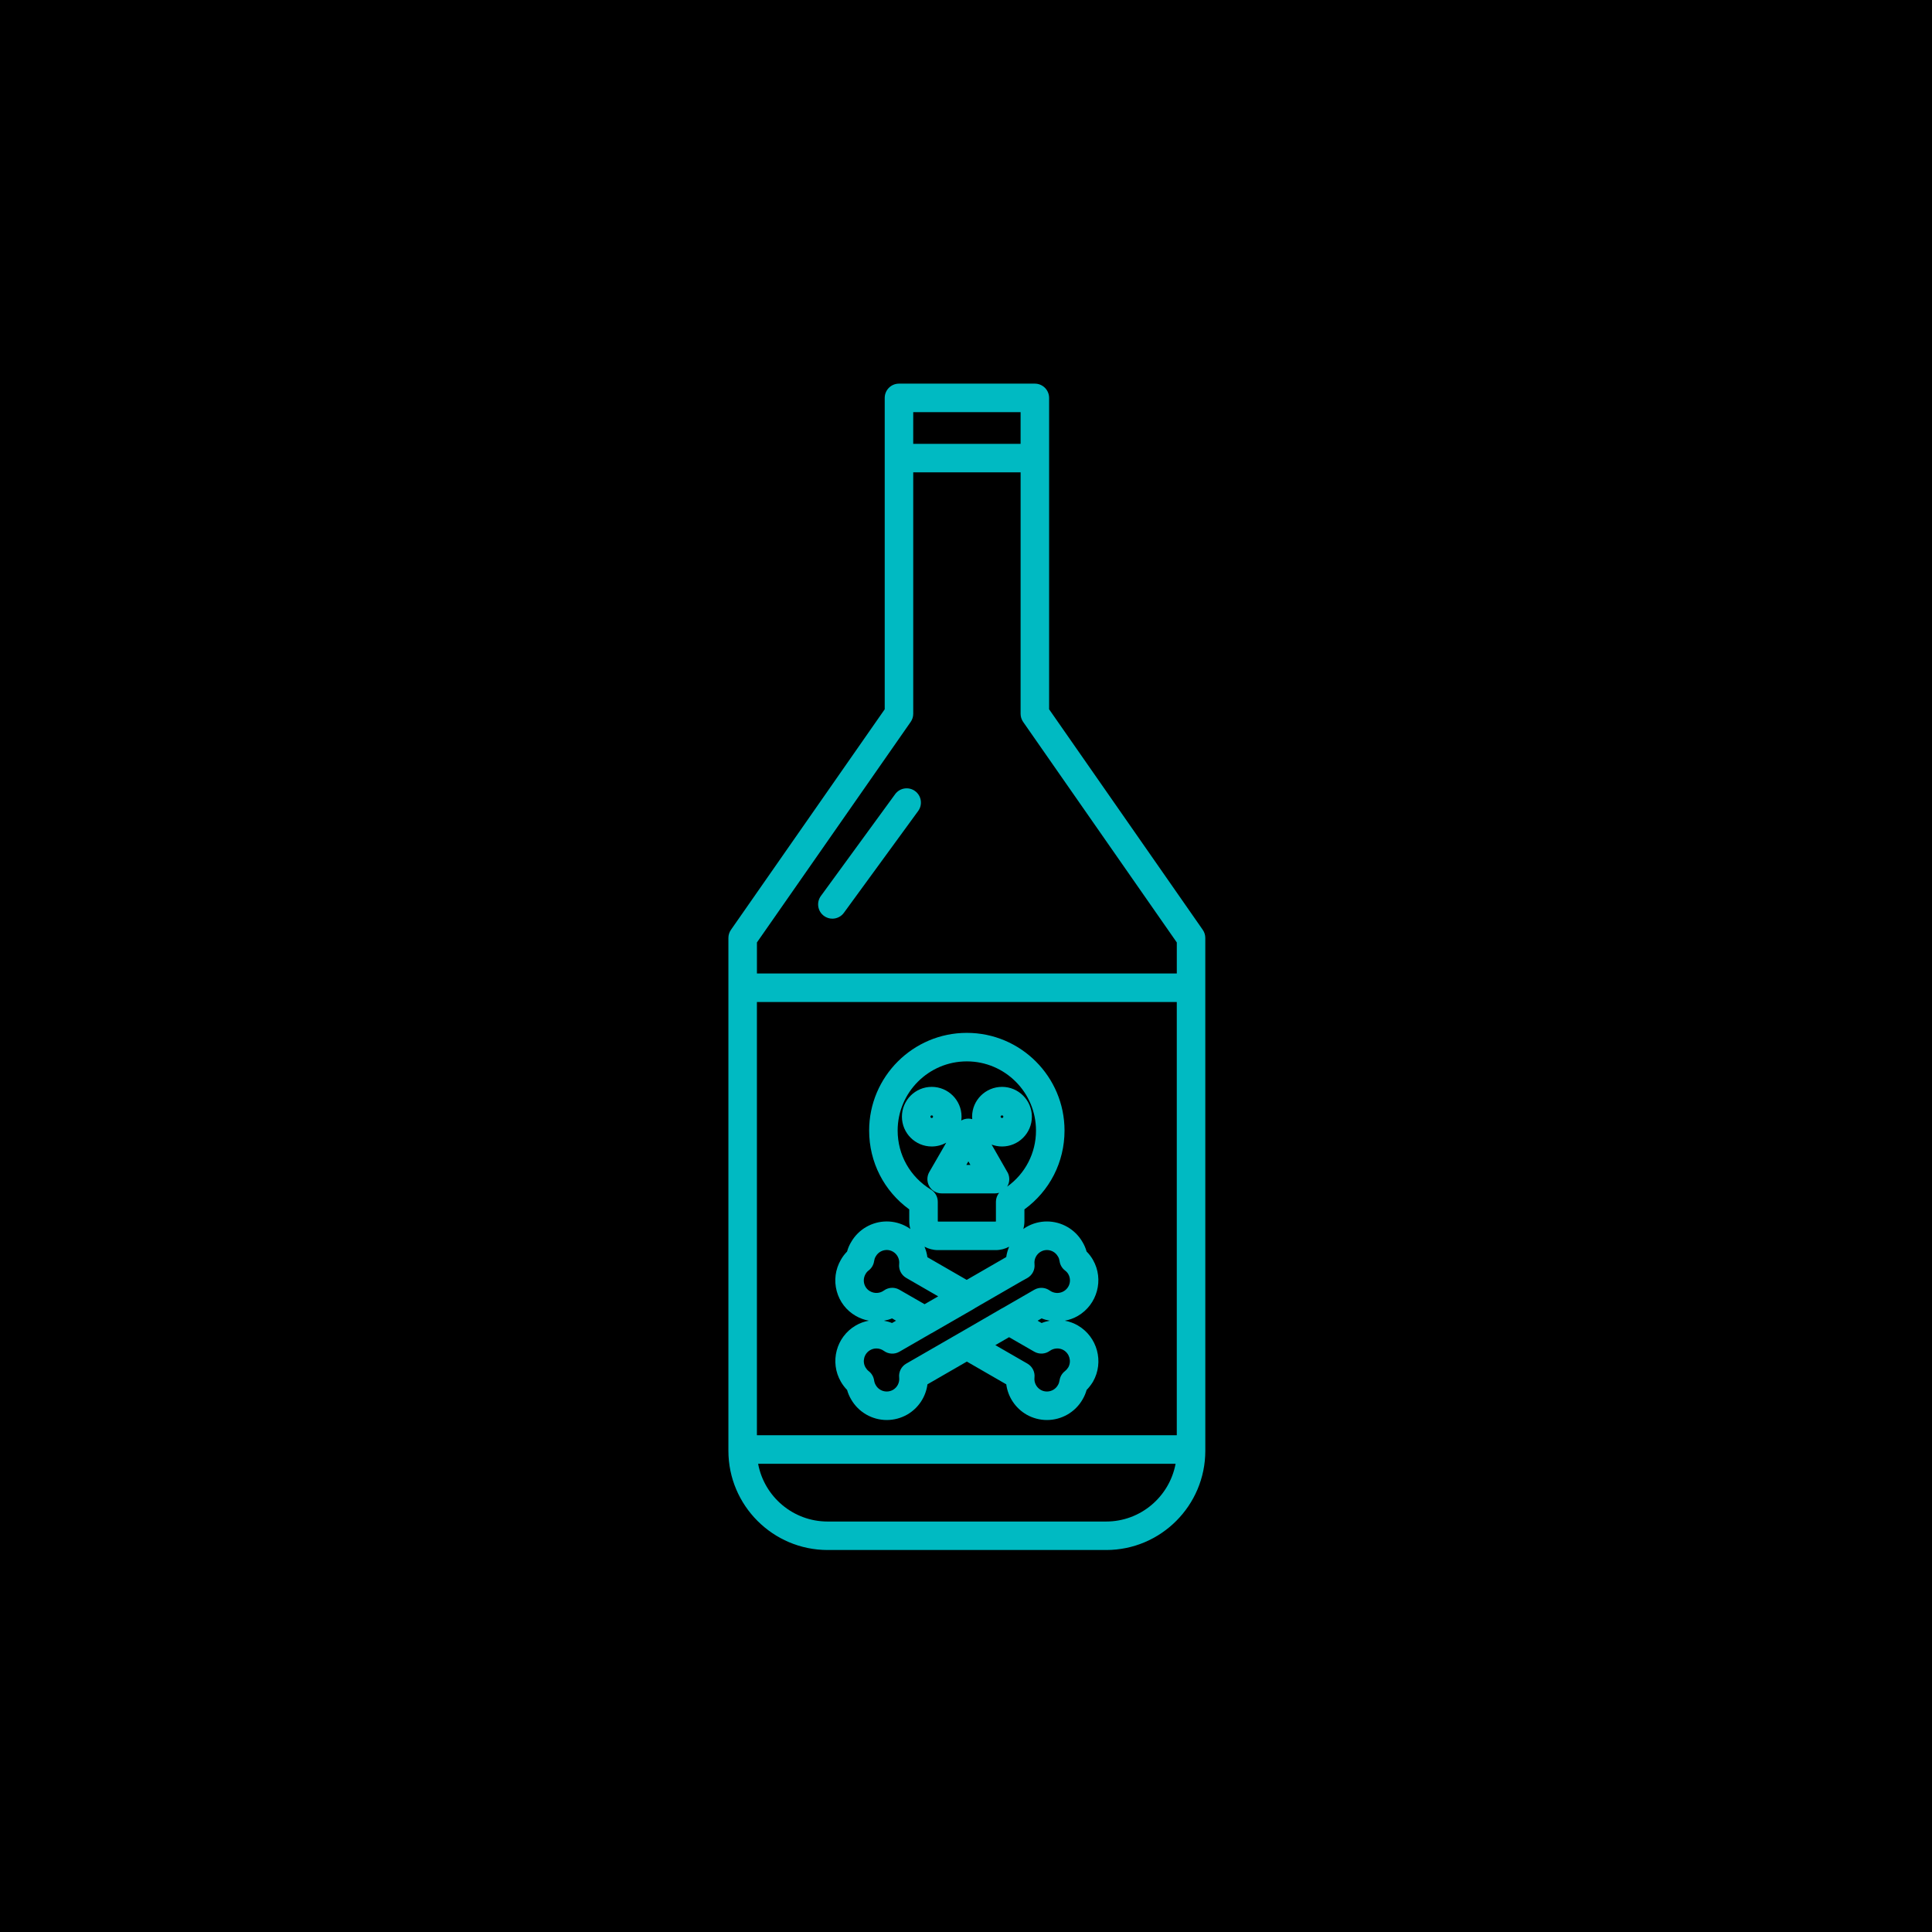 <?xml version="1.0" encoding="UTF-8"?>
<svg width="512pt" height="512pt" version="1.1" viewBox="0 0 512 512" xmlns="http://www.w3.org/2000/svg">
 <g>
  <rect width="512" height="512"/>
  <path d="m318.74 246.41-40.715-58.441v-82.523c0-2.086-1.691-3.777-3.777-3.777h-36.012c-2.086 0-3.777 1.691-3.777 3.777v82.52l-40.746 58.441c-0.441 0.633-0.68 1.387-0.68 2.16v135.9c0 14.5 11.797 26.301 26.297 26.301h73.828c14.48 0 26.262-11.797 26.262-26.301l-0.004-135.9c0-0.77-0.234-1.523-0.676-2.156zm-118.15 133.95v-114.82h111.27v114.82zm69.879-271.13v8.387h-28.457l0.004-8.387zm-29.133 82.09c0.441-0.633 0.68-1.387 0.68-2.16v-63.984h28.457l-0.004 63.984c0 0.773 0.238 1.527 0.68 2.16l40.715 58.441v8.223h-111.27v-8.223zm51.82 211.9h-73.828c-9.16 0-16.801-6.606-18.418-15.301h110.63c-1.621 8.691-9.246 15.301-18.387 15.301z" fill="#00bac2"/>
  <path d="m218.36 242.73c0.672 0.488 1.453 0.727 2.223 0.727 1.164 0 2.316-0.539 3.055-1.551l19.688-26.984c1.23-1.688 0.859-4.051-0.824-5.281-1.688-1.23-4.051-0.859-5.281 0.824l-19.684 26.984c-1.23 1.688-0.859 4.051 0.824 5.281z" fill="#00bac2"/>
  <path d="m285.64 351.26c-1.07-0.621-2.238-1.039-3.449-1.262 1.207-0.223 2.379-0.641 3.449-1.262 5.168-3 6.969-9.664 4.023-14.828-0.457-0.816-1.031-1.566-1.707-2.242-0.258-0.922-0.625-1.766-1.105-2.547-1.938-3.344-5.535-5.418-9.41-5.418-1.902 0-3.781 0.504-5.441 1.465-0.285 0.164-0.551 0.352-0.812 0.539 0.188-0.66 0.293-1.355 0.293-2.078v-3.125c6.691-4.871 10.629-12.531 10.629-20.891 0-14.277-11.613-25.891-25.887-25.891-14.273 0-25.891 11.613-25.891 25.891 0 8.359 3.934 16.02 10.629 20.891v3.125c0 0.723 0.105 1.418 0.293 2.078-0.266-0.191-0.535-0.379-0.82-0.543-1.652-0.957-3.531-1.465-5.434-1.465-3.875 0-7.477 2.074-9.414 5.422-0.484 0.789-0.848 1.633-1.105 2.559-0.648 0.656-1.199 1.391-1.645 2.184-1.469 2.535-1.855 5.484-1.094 8.305 0.758 2.805 2.562 5.144 5.059 6.566 1.07 0.621 2.242 1.039 3.453 1.262-1.211 0.223-2.387 0.641-3.453 1.262-5.199 3.016-6.977 9.703-3.957 14.918 0.473 0.809 1.023 1.535 1.645 2.172 0.254 0.902 0.613 1.738 1.086 2.531 1.93 3.356 5.539 5.438 9.43 5.438 1.895 0 3.766-0.496 5.434-1.449 2.973-1.723 4.914-4.707 5.348-8.012l10.438-6.023 10.445 6.027c0.438 3.301 2.379 6.289 5.367 8.02 1.648 0.941 3.523 1.438 5.414 1.438 3.891 0 7.496-2.082 9.426-5.434 0.473-0.793 0.832-1.629 1.09-2.535 0.59-0.605 1.133-1.297 1.617-2.074 0.027-0.043 0.051-0.086 0.078-0.129 2.961-5.199 1.16-11.875-4.019-14.883zm-29.453-12.078-10.414-6.008c-0.129-0.965-0.398-1.898-0.77-2.785 1.07 0.574 2.289 0.902 3.582 0.902h15.262c1.293 0 2.512-0.328 3.582-0.902-0.367 0.875-0.637 1.793-0.766 2.742zm-18.301-39.57c0-10.109 8.223-18.336 18.332-18.336 10.105 0 18.332 8.227 18.332 18.336 0 5.961-2.836 11.422-7.648 14.867 0.359-0.578 0.57-1.258 0.57-1.988 0-0.789-0.242-1.52-0.652-2.125l-3.375-5.902-0.656-1.137c0.863 0.32 1.793 0.504 2.766 0.504 4.359 0 7.902-3.547 7.902-7.902s-3.547-7.898-7.902-7.898c-4.375 0-7.938 3.543-7.938 7.898 0 0.223 0.016 0.441 0.035 0.66-0.328-0.094-0.672-0.145-1.023-0.145-0.672 0-1.32 0.18-1.883 0.504 0.043-0.336 0.074-0.672 0.074-1.02 0-4.356-3.547-7.898-7.902-7.898s-7.898 3.543-7.898 7.898c0 4.359 3.543 7.902 7.898 7.902 1.395 0 2.703-0.367 3.844-1.004l-4.488 7.769c-0.676 1.168-0.676 2.609 0 3.777 0.676 1.168 1.922 1.891 3.273 1.891h14.141 0.012c0.375 0 0.734-0.059 1.078-0.156-0.535 0.664-0.848 1.496-0.848 2.375v5.144c0 0.039-0.051 0.094-0.078 0.105h-15.25c-0.027-0.008-0.078-0.066-0.078-0.105v-5.144c0-1.316-0.688-2.539-1.812-3.227-5.527-3.363-8.824-9.211-8.824-15.645zm27.285-3.68c0-0.184 0.172-0.344 0.379-0.344 0.164 0 0.348 0.145 0.348 0.344 0 0.199-0.184 0.348-0.348 0.348-0.203-0.004-0.379-0.16-0.379-0.348zm-8.004 12.781h-1.078l0.543-0.938zm-9.906-12.781c0 0.195-0.148 0.348-0.344 0.348s-0.344-0.148-0.344-0.348c0-0.195 0.148-0.344 0.344-0.344s0.344 0.148 0.344 0.344zm-18.23 44.27c-0.234-0.863-0.113-1.77 0.363-2.594 0.207-0.367 0.465-0.664 0.793-0.914 0.789-0.598 1.312-1.48 1.457-2.457 0.074-0.5 0.199-0.875 0.387-1.184 0.027-0.043 0.051-0.086 0.078-0.129 0.586-1.027 1.691-1.668 2.883-1.668 0.582 0 1.137 0.148 1.641 0.441 1.152 0.668 1.801 1.949 1.656 3.262-0.168 1.492 0.566 2.945 1.867 3.695l8.473 4.891-3.606 2.082-6.684-3.844c-0.586-0.336-1.234-0.504-1.883-0.504-0.789 0-1.578 0.246-2.238 0.734-1.012 0.746-2.484 0.852-3.656 0.172-0.758-0.43-1.301-1.137-1.531-1.984zm8.43 9.797-1.062 0.613c-0.691-0.281-1.414-0.477-2.148-0.609 0.738-0.133 1.461-0.328 2.152-0.613zm2.695 11.379c-1.301 0.75-2.035 2.203-1.867 3.695 0.148 1.312-0.5 2.594-1.629 3.246-0.516 0.297-1.078 0.445-1.668 0.445-1.195 0-2.301-0.637-2.883-1.656-0.016-0.023-0.027-0.051-0.043-0.074-0.211-0.355-0.348-0.754-0.426-1.258-0.148-0.969-0.672-1.844-1.453-2.434-0.301-0.23-0.586-0.562-0.816-0.957-0.926-1.598-0.379-3.656 1.219-4.582 0.504-0.293 1.078-0.449 1.664-0.449 0.711 0 1.414 0.227 1.973 0.637 1.207 0.887 2.828 0.977 4.125 0.227l8.383-4.84c0.066-0.035 0.137-0.062 0.199-0.098l11.176-6.438c0.121-0.07 0.234-0.148 0.348-0.23l12.266-7.082 1.504-0.832c1.336-0.738 2.098-2.211 1.926-3.727-0.148-1.309 0.504-2.59 1.648-3.258 0.512-0.297 1.062-0.445 1.648-0.445 1.191 0 2.297 0.641 2.887 1.668 0.027 0.047 0.055 0.094 0.082 0.137 0.188 0.297 0.309 0.672 0.383 1.176 0.145 0.977 0.668 1.859 1.457 2.457 0.359 0.273 0.637 0.578 0.84 0.934 0.926 1.621 0.383 3.633-1.238 4.57-1.137 0.656-2.598 0.562-3.66-0.203-1.207-0.871-2.812-0.957-4.106-0.211l-8.375 4.836c-0.07 0.035-0.145 0.066-0.215 0.105l-7.93 4.598zm38.047-11.379c-0.738 0.133-1.465 0.332-2.164 0.617l-1.066-0.613 1.066-0.617c0.699 0.285 1.43 0.48 2.164 0.613zm4.918 12.34c-0.277 0.434-0.578 0.773-0.871 1-0.781 0.594-1.305 1.465-1.453 2.438-0.078 0.504-0.211 0.902-0.422 1.25-0.016 0.027-0.031 0.055-0.047 0.082-0.582 1.02-1.688 1.656-2.883 1.656-0.59 0-1.152-0.148-1.645-0.43-1.152-0.668-1.801-1.949-1.652-3.262 0.168-1.492-0.566-2.945-1.867-3.695l-8.508-4.906 3.641-2.102 6.684 3.844c1.289 0.742 2.891 0.656 4.098-0.211 1.062-0.77 2.527-0.863 3.66-0.207 1.574 0.922 2.137 2.945 1.266 4.543z" fill="#00bac2"/>
 </g>
</svg>
